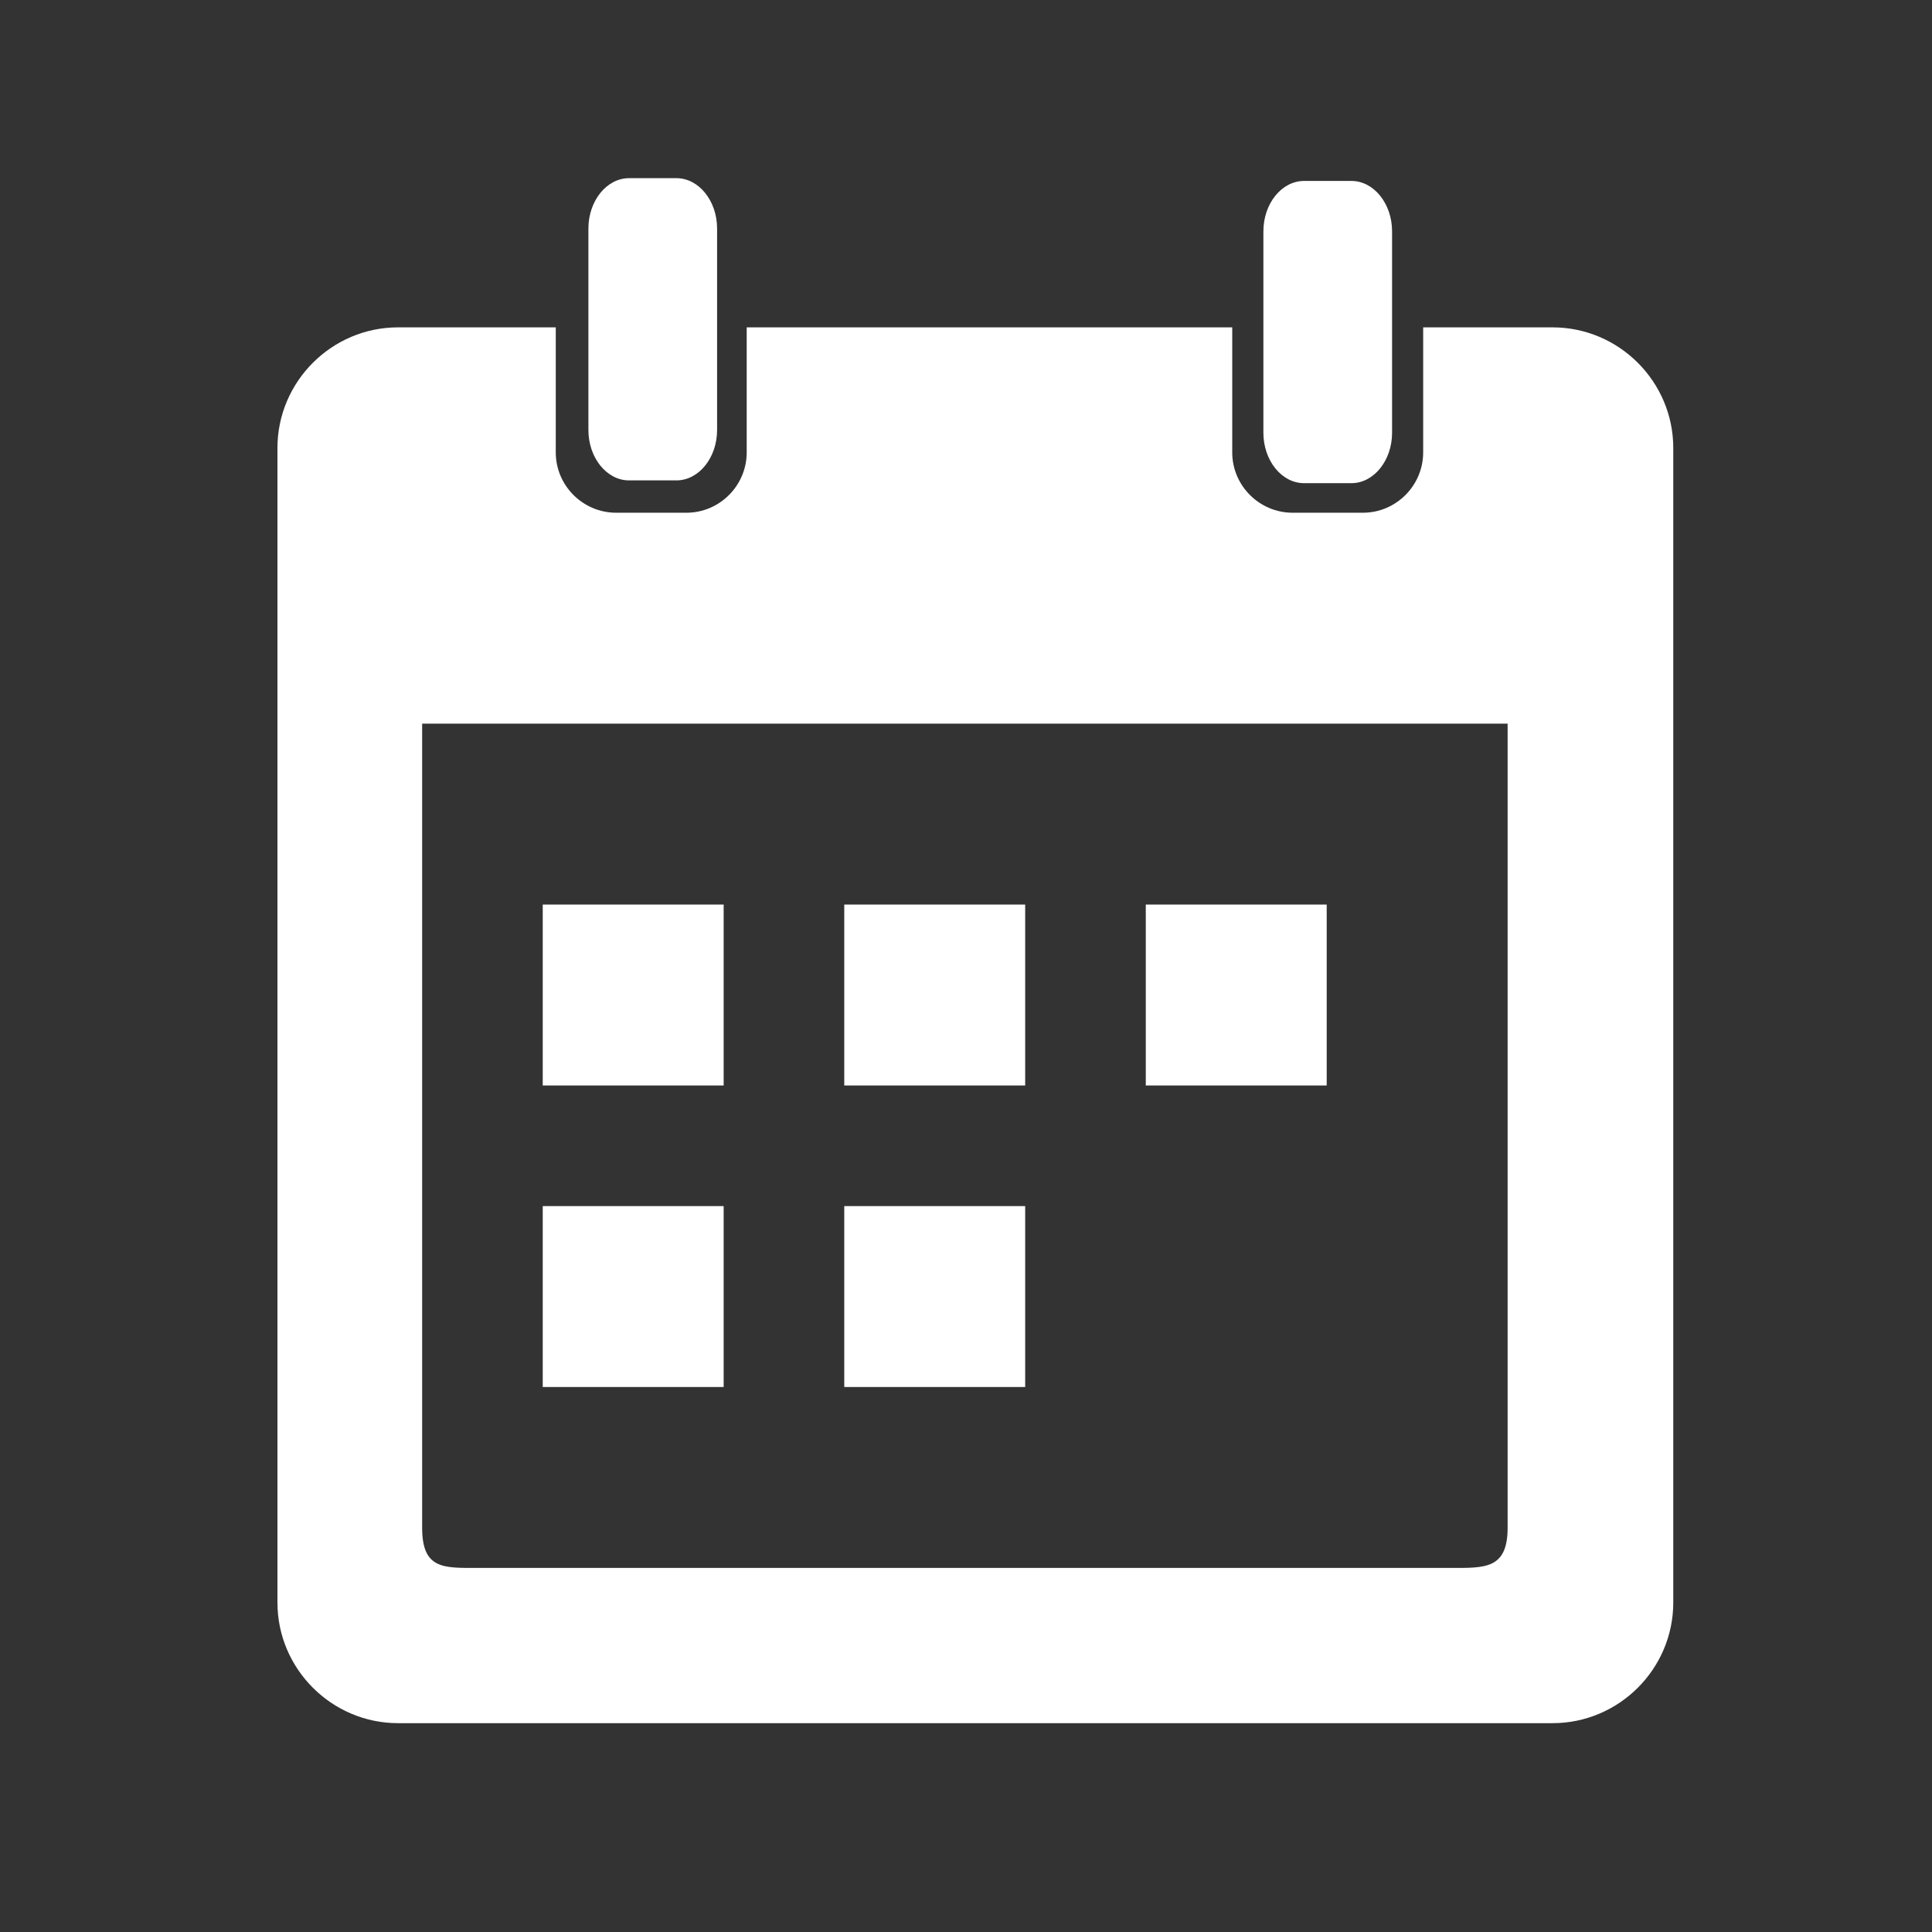 <?xml version="1.0" encoding="UTF-8" standalone="no"?>
<!DOCTYPE svg PUBLIC "-//W3C//DTD SVG 1.1//EN" "http://www.w3.org/Graphics/SVG/1.1/DTD/svg11.dtd">
<svg width="100%" height="100%" viewBox="0 0 178 178" version="1.1" xmlns="http://www.w3.org/2000/svg" xmlns:xlink="http://www.w3.org/1999/xlink" xml:space="preserve" style="fill-rule:evenodd;clip-rule:evenodd;stroke-linejoin:round;stroke-miterlimit:1.414;">
    <rect x="0" y="0" width="178" height="178" fill="#333333" stroke="none"/>
    <g transform="matrix(1,0,0,1,-2500,-0)">
        <g id="Page-14" transform="matrix(5.556,0,0,5.556,2500,0)">
            <g id="Layer-7">
                <rect x="9" y="15" width="3" height="3" style="fill:white;fill-rule:nonzero;"/>
                <rect x="14" y="15" width="3" height="3" style="fill:white;fill-rule:nonzero;"/>
                <rect x="19" y="15" width="3" height="3" style="fill:white;fill-rule:nonzero;"/>
                <rect x="9" y="20" width="3" height="3" style="fill:white;fill-rule:nonzero;"/>
                <rect x="14" y="20" width="3" height="3" style="fill:white;fill-rule:nonzero;"/>
            </g>
            <g id="Layer-5">
                <g transform="matrix(0.18,0,0,0.18,-450,0)">
                    <path d="M2551.2,30.158L2551.2,41.679C2551.2,44.735 2553.7,47.235 2556.76,47.235L2563.24,47.235C2566.29,47.235 2568.79,44.735 2568.79,41.679L2568.79,30.158L2613.52,30.158L2613.52,41.679C2613.52,44.735 2616.02,47.235 2619.08,47.235L2625.56,47.235C2628.61,47.235 2631.11,44.735 2631.11,41.679L2631.11,30.158L2643.03,30.158C2649.15,30.158 2654.15,35.158 2654.15,41.269L2654.15,147.636C2654.15,153.747 2649.15,158.747 2643.03,158.747L2536.67,158.747C2530.56,158.747 2525.56,153.747 2525.56,147.636L2525.56,41.269C2525.56,35.158 2530.56,30.158 2536.67,30.158L2551.2,30.158ZM2633.67,144.446C2636.79,144.446 2638.89,144.567 2638.89,140.74L2638.89,66.668L2538.89,66.668L2538.89,140.74C2538.89,144.567 2540.84,144.446 2543.97,144.446L2633.67,144.446Z" style="fill:white;"/>
                </g>
                <g transform="matrix(0.674,0,0,0.835,3.545,0.867)">
                    <path d="M12.383,7.502C12.383,8.052 11.933,8.502 11.383,8.502L10.217,8.502C9.667,8.502 9.217,8.052 9.217,7.502L9.217,3.5C9.217,2.95 9.667,2.5 10.217,2.5L11.383,2.5C11.933,2.5 12.383,2.95 12.383,3.5L12.383,7.502Z" style="fill:white;fill-rule:nonzero;"/>
                </g>
                <g transform="matrix(0.674,0,0,0.835,14.738,0.913)">
                    <path d="M12.383,7.502C12.383,8.052 11.933,8.502 11.383,8.502L10.217,8.502C9.667,8.502 9.217,8.052 9.217,7.502L9.217,3.5C9.217,2.95 9.667,2.5 10.217,2.5L11.383,2.5C11.933,2.5 12.383,2.95 12.383,3.5L12.383,7.502Z" style="fill:white;fill-rule:nonzero;"/>
                </g>
            </g>
        </g>
    </g>
</svg>
